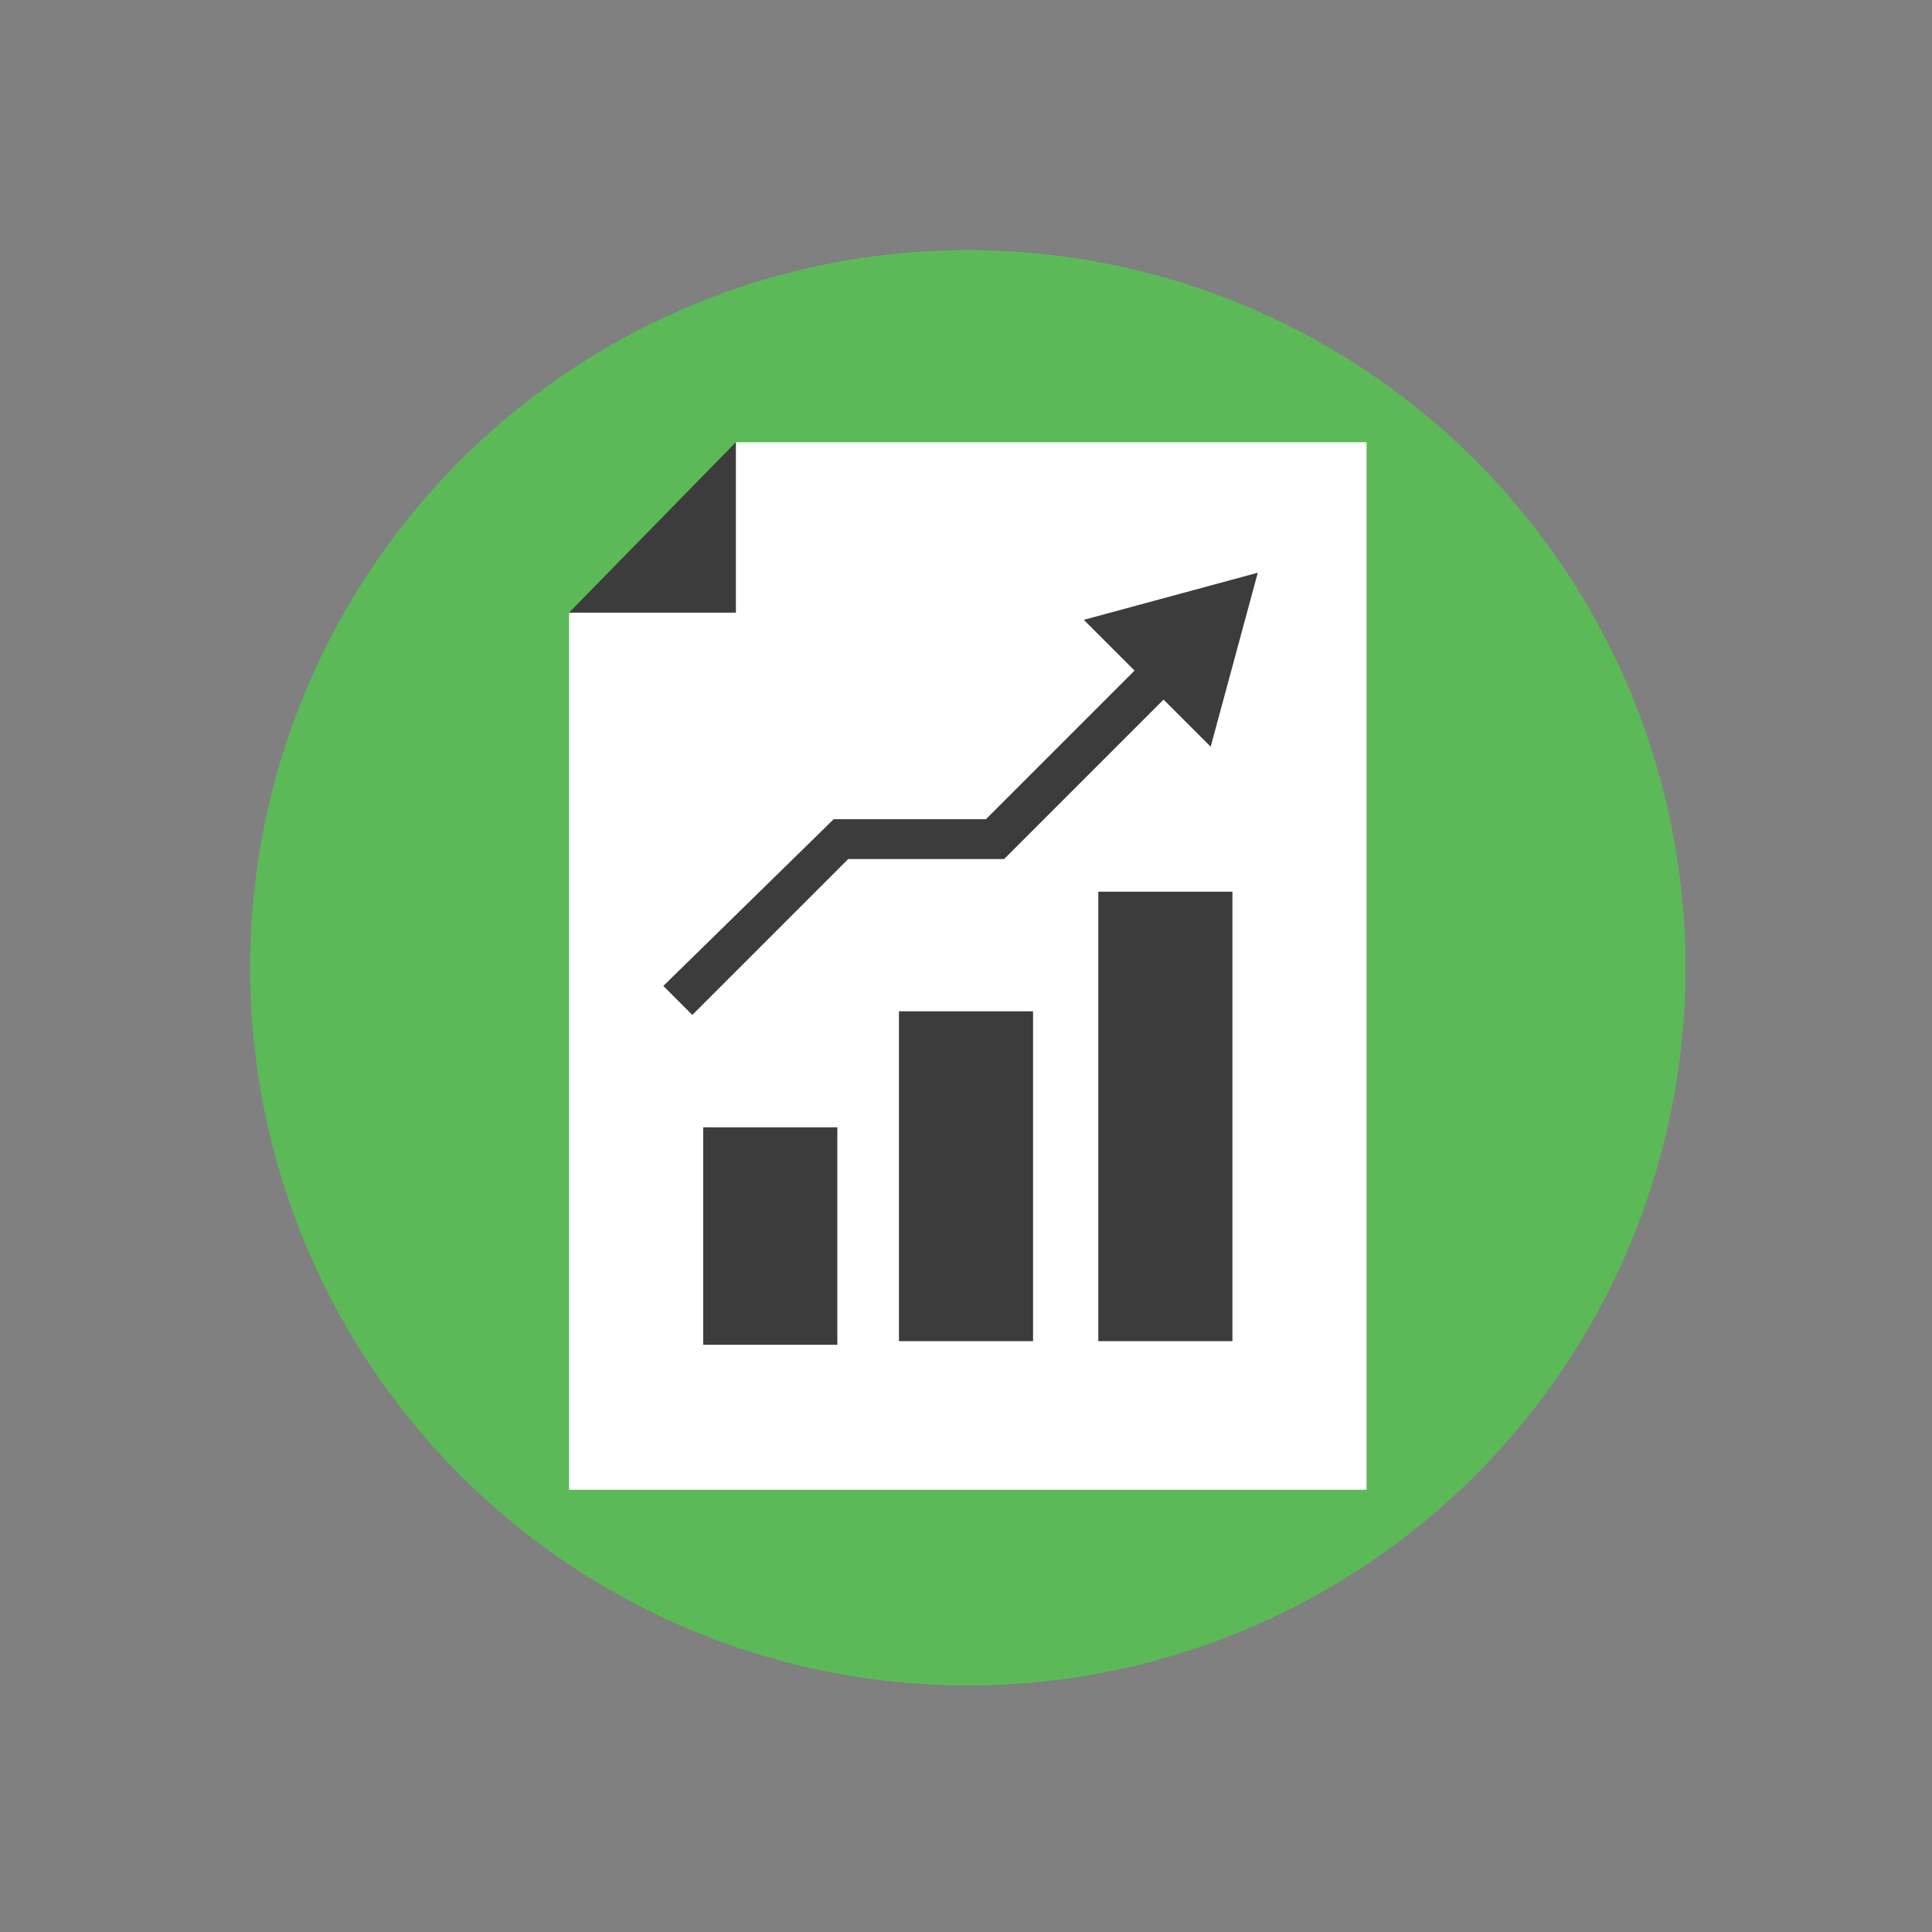 <?xml version="1.0" encoding="utf-8"?>
<!-- Generator: Adobe Illustrator 19.0.0, SVG Export Plug-In . SVG Version: 6.00 Build 0)  -->
<svg version="1.1" id="Capa_1" xmlns="http://www.w3.org/2000/svg" xmlns:xlink="http://www.w3.org/1999/xlink" x="0px" y="0px"
	 viewBox="-1222.7 696.7 53.3 53.3" style="enable-background:new -1222.7 696.7 53.3 53.3;" xml:space="preserve">
<rect x="-1222.7" y="696.7" width="53.3" height="53.3" fill="#808080" stroke="none"/>
<style type="text/css">
	.st0{fill:#5CB958;}
	.st1{fill:#FFFFFF;}
	.st2{fill:#3C3C3C;}
</style>
<g>
	<circle class="st0" cx="-1196" cy="723.4" r="19.8"/>
	<polygon class="st1" points="-1202.4,708.9 -1202.4,713.6 -1207,713.6 -1207,737.8 -1185,737.8 -1185,708.9 	"/>
	<polygon class="st2" points="-1202.4,708.9 -1207,713.6 -1202.4,713.6 	"/>
	<g>
		<rect x="-1192.4" y="721.3" class="st2" width="3.7" height="12.4"/>
		<rect x="-1197.9" y="724.6" class="st2" width="3.7" height="9.1"/>
		<rect x="-1203.3" y="727.8" class="st2" width="3.7" height="6"/>
	</g>
	<polygon class="st2" points="-1188,712.5 -1192.8,713.8 -1191.4,715.2 -1195.5,719.3 -1199.7,719.3 -1204.4,723.9 -1203.6,724.7 
		-1199.3,720.4 -1195,720.4 -1190.6,716 -1189.3,717.3 	"/>
</g>
</svg>
